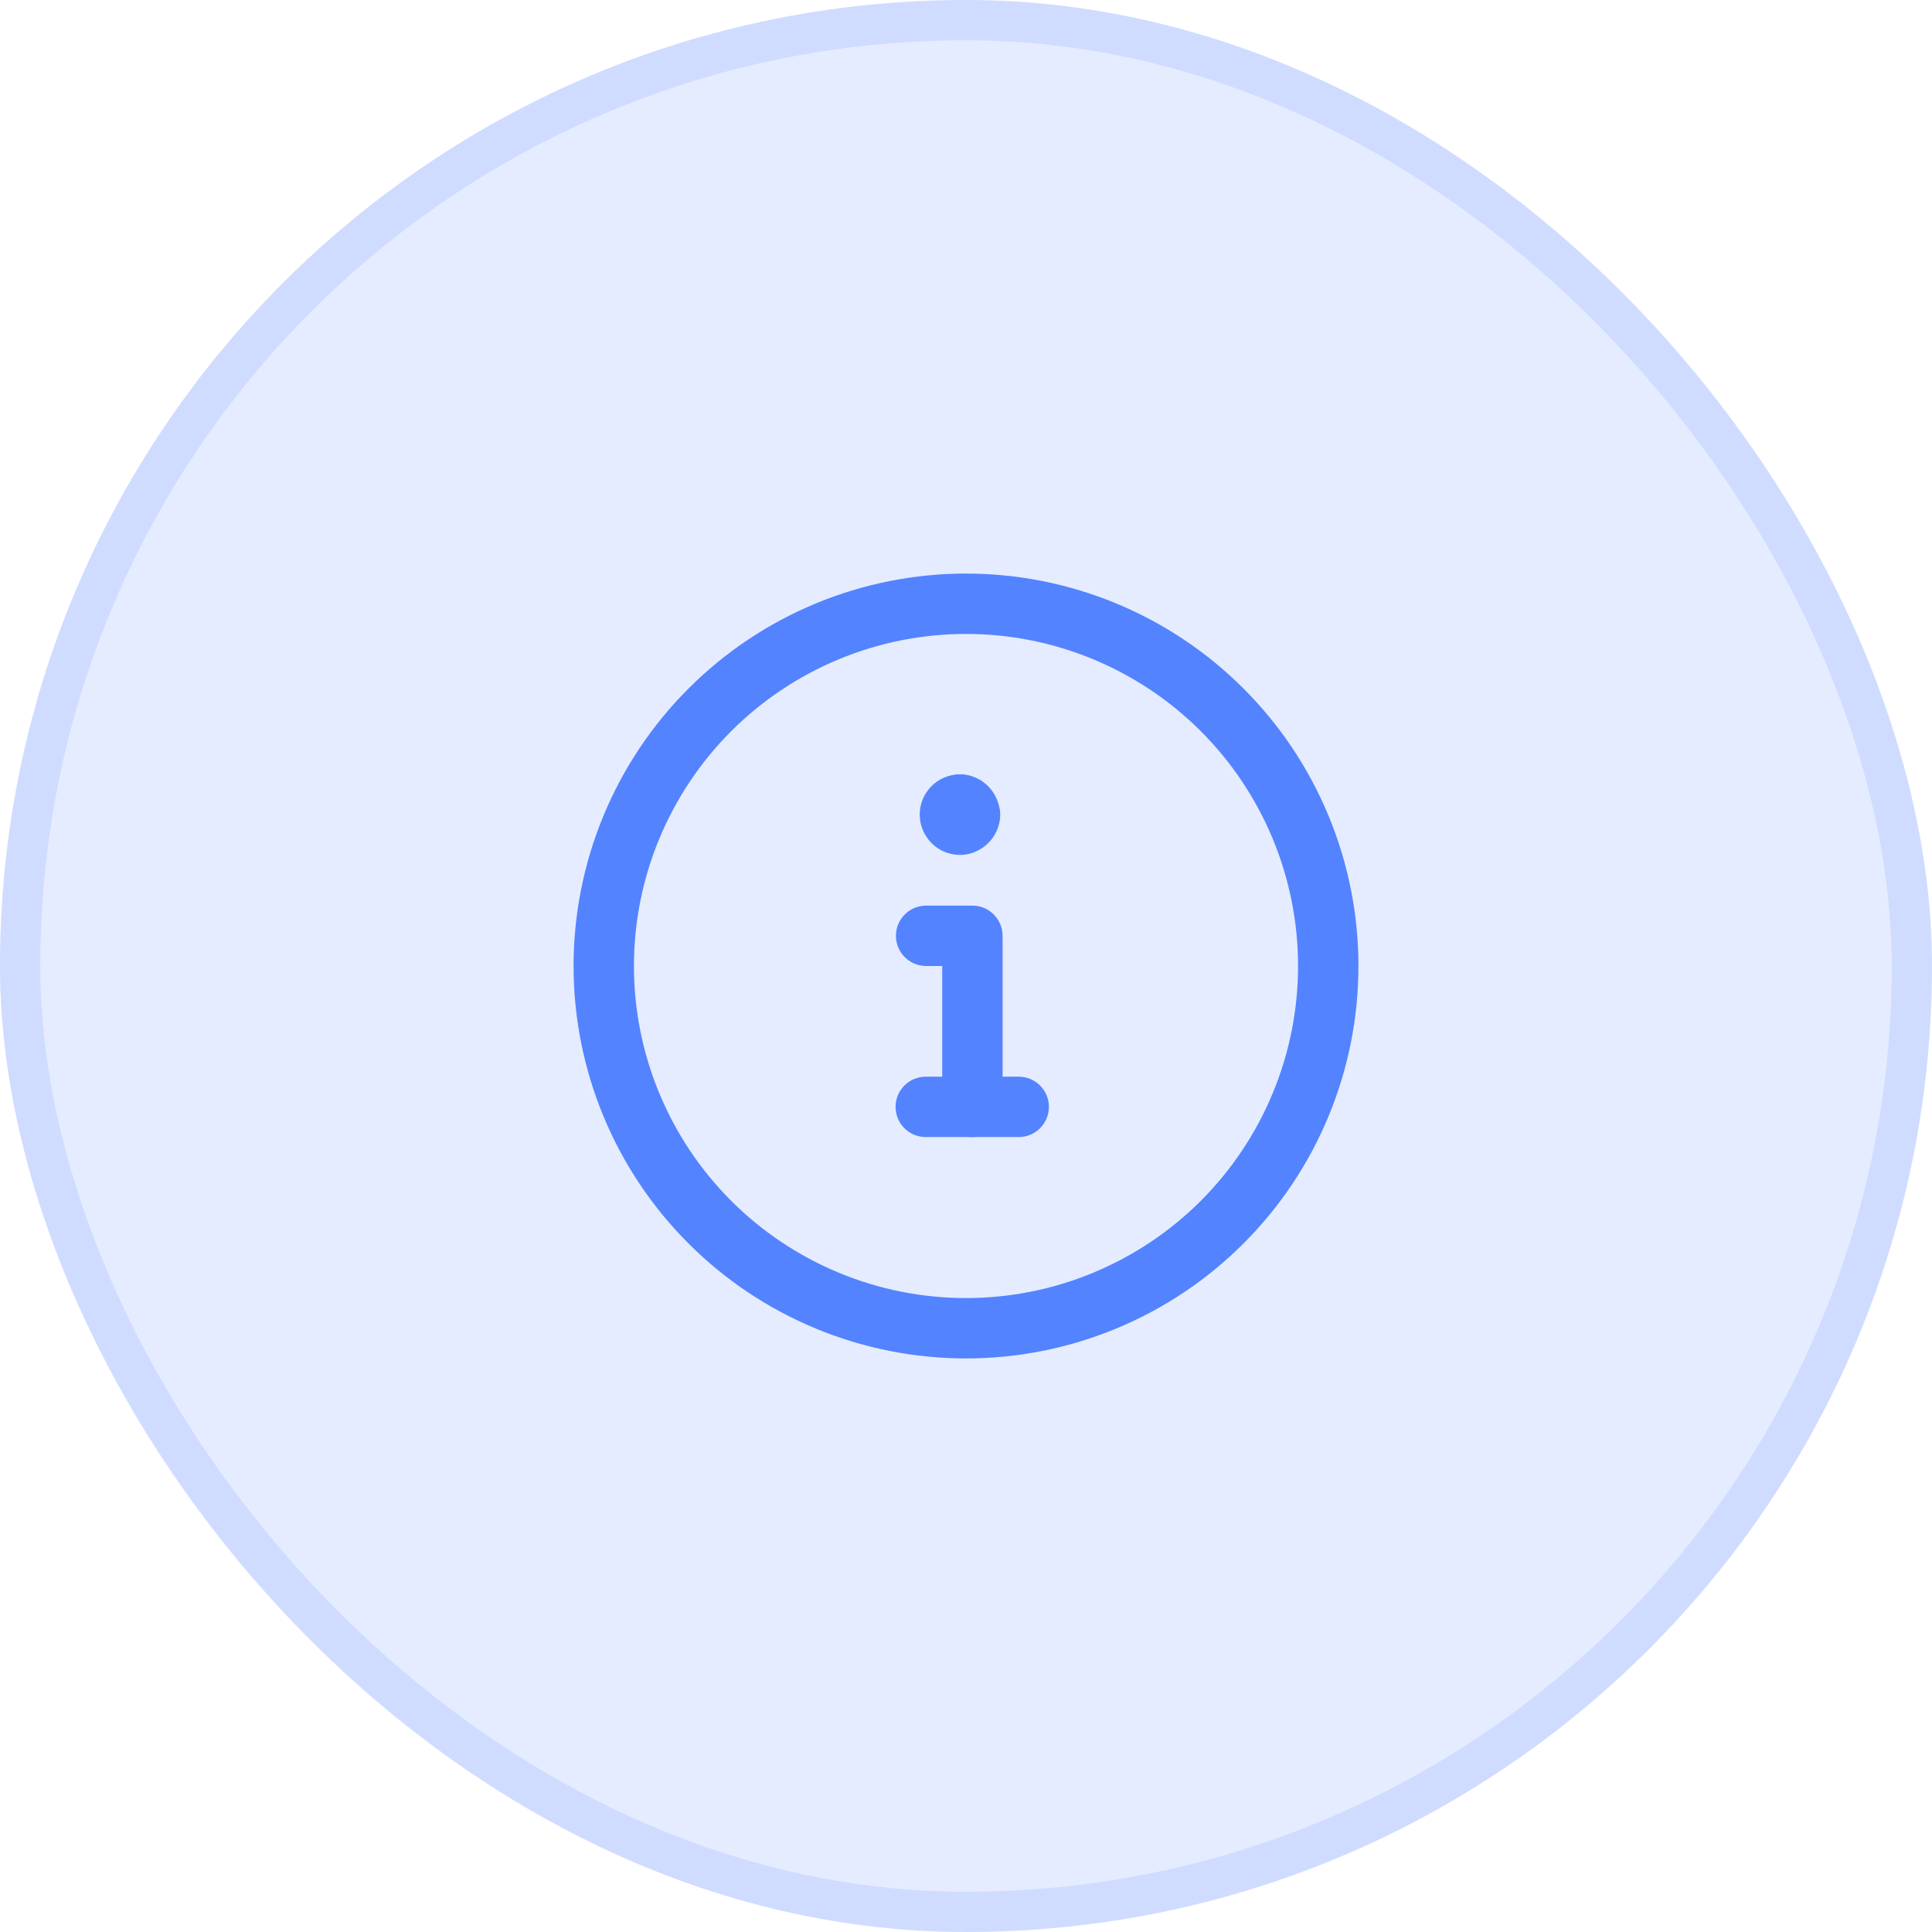 <svg width="48" height="48" viewBox="0 0 48 48" fill="none" xmlns="http://www.w3.org/2000/svg">
<rect width="48" height="48" rx="24" fill="#5383FF" fill-opacity="0.15"/>
<path fill-rule="evenodd" clip-rule="evenodd" d="M24.491 19.599C24.359 19.384 24.121 19.24 23.85 19.24C23.296 19.24 22.85 19.686 22.85 20.24C22.85 20.765 23.276 21.24 23.85 21.24C24.145 21.24 24.391 21.107 24.554 20.944C24.717 20.781 24.85 20.535 24.85 20.24C24.85 19.969 24.706 19.731 24.491 19.599Z" fill="#5383FF"/>
<path fill-rule="evenodd" clip-rule="evenodd" d="M22.25 27.5C22.25 27.086 22.586 26.75 23 26.75H25.31C25.724 26.75 26.06 27.086 26.06 27.5C26.06 27.914 25.724 28.25 25.31 28.25H23C22.586 28.25 22.25 27.914 22.25 27.5Z" fill="#5383FF"/>
<path fill-rule="evenodd" clip-rule="evenodd" d="M20.269 14.992C21.452 14.502 22.72 14.25 24 14.25C25.28 14.25 26.548 14.502 27.731 14.992C28.914 15.482 29.989 16.2 30.894 17.106C31.8 18.011 32.518 19.086 33.008 20.269C33.498 21.452 33.75 22.72 33.75 24C33.75 25.28 33.498 26.548 33.008 27.731C32.518 28.914 31.8 29.989 30.894 30.894C29.989 31.8 28.914 32.518 27.731 33.008C26.548 33.498 25.28 33.75 24 33.75C22.72 33.75 21.452 33.498 20.269 33.008C19.086 32.518 18.011 31.8 17.106 30.894C16.2 29.989 15.482 28.914 14.992 27.731C14.502 26.548 14.25 25.28 14.25 24C14.25 22.72 14.502 21.452 14.992 20.269C15.482 19.086 16.2 18.011 17.106 17.106C18.011 16.2 19.086 15.482 20.269 14.992ZM24 15.75C22.917 15.75 21.844 15.963 20.843 16.378C19.842 16.793 18.933 17.4 18.166 18.166C17.4 18.933 16.793 19.842 16.378 20.843C15.963 21.844 15.75 22.917 15.75 24C15.75 25.083 15.963 26.156 16.378 27.157C16.793 28.158 17.4 29.067 18.166 29.834C18.933 30.6 19.842 31.207 20.843 31.622C21.844 32.037 22.917 32.25 24 32.25C25.083 32.25 26.156 32.037 27.157 31.622C28.158 31.207 29.067 30.6 29.834 29.834C30.6 29.067 31.207 28.158 31.622 27.157C32.037 26.156 32.25 25.083 32.25 24C32.25 22.917 32.037 21.844 31.622 20.843C31.207 19.842 30.6 18.933 29.834 18.166C29.067 17.4 28.158 16.793 27.157 16.378C26.156 15.963 25.083 15.75 24 15.75ZM23.46 20.637C23.593 20.843 23.826 20.98 24.09 20.98C24.504 20.98 24.84 20.644 24.84 20.23C24.84 19.936 24.708 19.687 24.537 19.52C24.365 19.352 24.099 19.218 23.782 19.242C23.381 19.273 23.075 19.616 23.091 20.019C23.101 20.283 23.247 20.511 23.46 20.637ZM22.259 23.25C22.259 22.836 22.595 22.5 23.009 22.5H24.159C24.573 22.5 24.909 22.836 24.909 23.25V27.5C24.909 27.914 24.573 28.25 24.159 28.25C23.745 28.25 23.409 27.914 23.409 27.5V24H23.009C22.595 24 22.259 23.664 22.259 23.25Z" fill="#5383FF"/>
<rect x="0.5" y="0.5" width="47" height="47" rx="23.5" stroke="#5383FF" stroke-opacity="0.15"/>
</svg>
